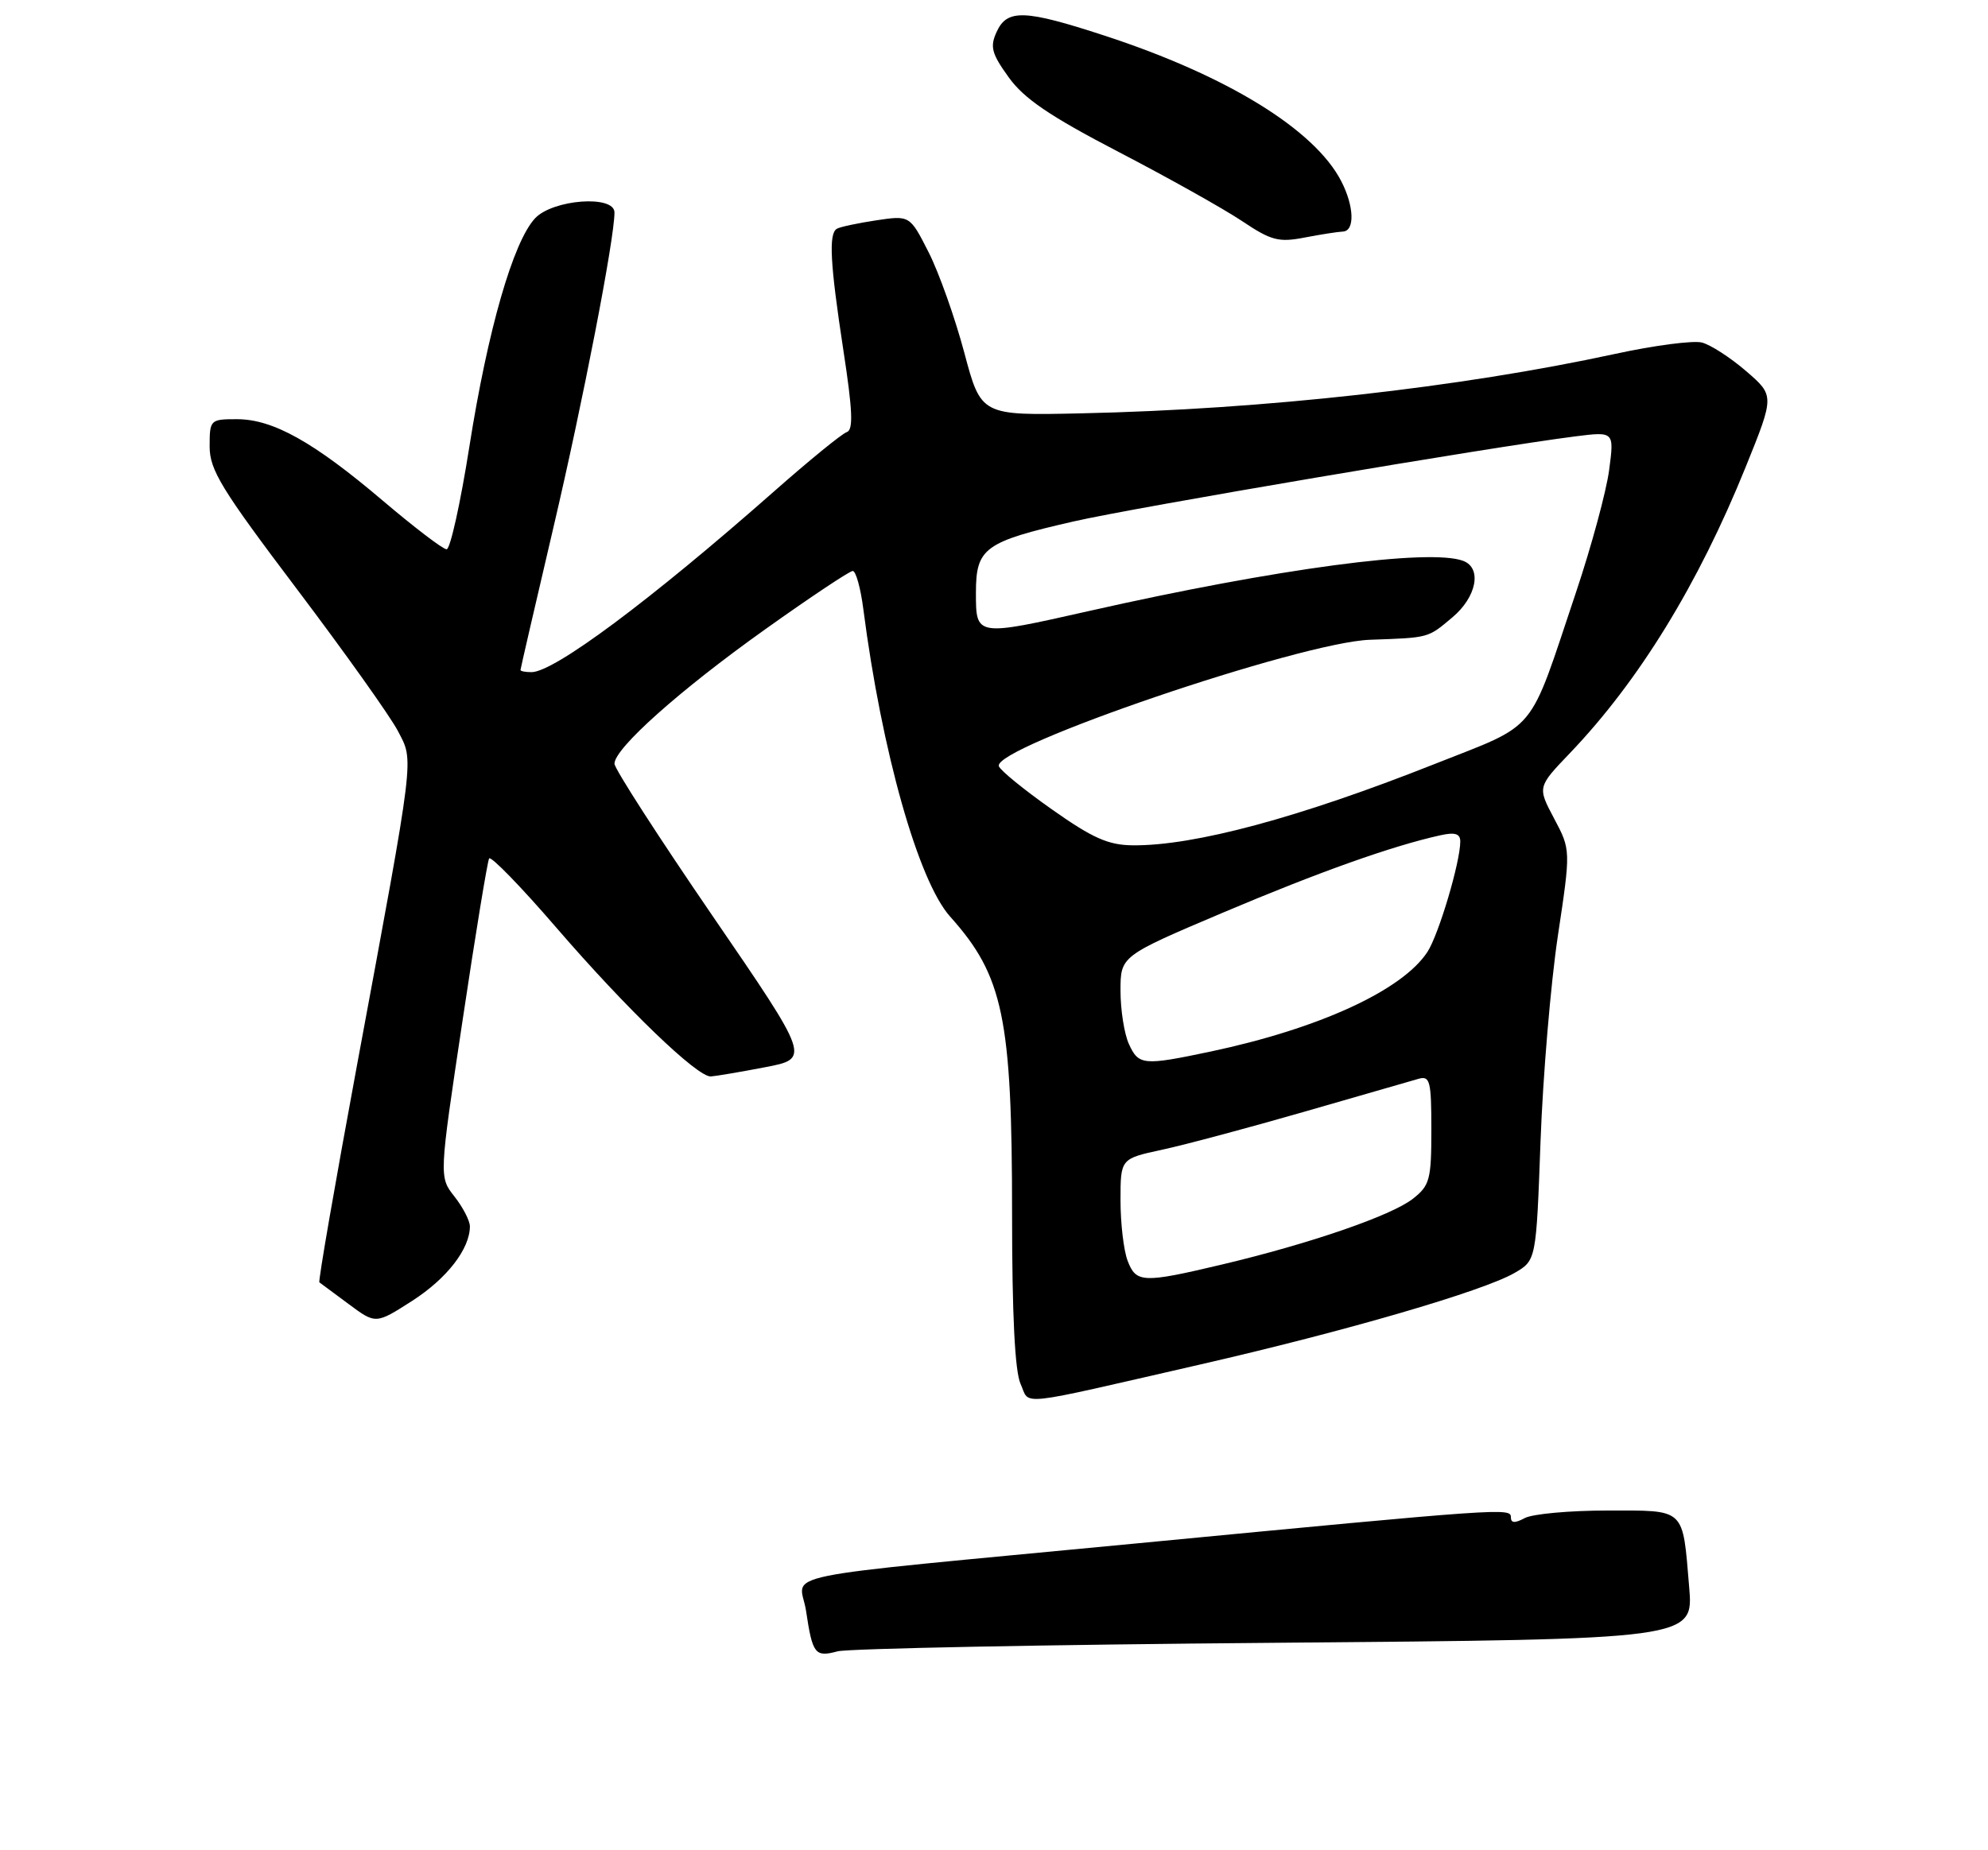 <?xml version="1.0" encoding="UTF-8" standalone="no"?>
<!DOCTYPE svg PUBLIC "-//W3C//DTD SVG 1.1//EN" "http://www.w3.org/Graphics/SVG/1.1/DTD/svg11.dtd" >
<svg xmlns="http://www.w3.org/2000/svg" xmlns:xlink="http://www.w3.org/1999/xlink" version="1.1" viewBox="0 0 275 256">
 <g >
 <path fill="currentColor"
d=" M 176.39 227.30 C 234.28 226.82 234.28 226.82 233.66 219.56 C 232.73 208.52 233.25 209.00 222.33 209.00 C 217.12 209.00 212.00 209.47 210.93 210.04 C 209.55 210.78 209.00 210.75 209.00 209.93 C 209.00 208.61 208.11 208.67 157.00 213.57 C 105.16 218.54 110.68 217.41 111.50 222.88 C 112.40 228.89 112.74 229.32 115.87 228.48 C 117.32 228.10 144.55 227.56 176.39 227.30 Z  M 166.00 188.80 C 186.09 184.20 205.14 178.65 209.50 176.13 C 212.50 174.39 212.50 174.39 213.10 157.95 C 213.43 148.90 214.51 136.12 215.49 129.55 C 217.29 117.60 217.29 117.60 214.98 113.25 C 212.67 108.90 212.67 108.90 217.17 104.20 C 226.71 94.22 234.92 80.85 241.49 64.59 C 245.47 54.74 245.47 54.74 241.53 51.34 C 239.36 49.47 236.61 47.69 235.41 47.39 C 234.21 47.09 228.83 47.79 223.45 48.96 C 201.91 53.63 174.89 56.64 149.61 57.19 C 135.71 57.50 135.71 57.50 133.39 48.79 C 132.11 43.99 129.90 37.76 128.47 34.93 C 125.86 29.79 125.86 29.79 121.18 30.49 C 118.61 30.88 116.16 31.40 115.75 31.66 C 114.61 32.36 114.83 36.46 116.66 48.44 C 117.95 56.85 118.06 59.48 117.13 59.79 C 116.46 60.01 111.91 63.72 107.03 68.03 C 89.94 83.09 76.65 93.00 73.52 93.00 C 72.68 93.00 72.00 92.87 72.00 92.70 C 72.00 92.54 74.05 83.67 76.55 73.00 C 80.64 55.56 85.00 33.08 85.00 29.40 C 85.00 26.94 76.47 27.58 74.01 30.21 C 70.98 33.47 67.47 45.66 64.93 61.78 C 63.70 69.60 62.28 76.00 61.78 76.00 C 61.27 76.00 57.31 72.97 52.96 69.28 C 43.38 61.14 37.76 58.00 32.77 58.00 C 29.08 58.00 29.00 58.08 29.00 61.77 C 29.00 65.03 30.61 67.66 41.08 81.52 C 47.72 90.31 54.00 99.14 55.04 101.14 C 57.27 105.44 57.48 103.72 49.39 147.35 C 46.35 163.76 44.00 177.30 44.18 177.43 C 44.36 177.55 46.18 178.91 48.24 180.44 C 51.98 183.22 51.98 183.22 57.03 179.98 C 61.82 176.90 65.00 172.80 65.00 169.68 C 65.00 168.91 64.04 167.05 62.87 165.56 C 60.73 162.85 60.73 162.85 63.99 141.17 C 65.77 129.25 67.43 119.18 67.66 118.78 C 67.89 118.38 72.10 122.71 77.00 128.40 C 86.69 139.62 96.47 149.04 98.33 148.94 C 98.97 148.90 102.33 148.34 105.80 147.67 C 112.09 146.47 112.09 146.47 98.55 126.70 C 91.10 115.82 85.00 106.36 85.00 105.67 C 85.00 103.55 93.99 95.52 105.84 87.08 C 112.07 82.64 117.53 79.00 117.96 79.00 C 118.39 79.00 119.05 81.36 119.42 84.25 C 121.97 103.98 127.03 121.91 131.43 126.82 C 138.79 135.03 140.00 140.85 140.00 168.00 C 140.00 181.92 140.39 189.77 141.18 191.49 C 142.54 194.48 140.02 194.75 166.00 188.80 Z  M 185.75 32.04 C 187.44 31.98 187.33 28.54 185.53 25.06 C 181.84 17.91 169.72 10.46 152.79 4.93 C 141.72 1.31 139.31 1.23 137.86 4.42 C 136.92 6.47 137.17 7.42 139.53 10.69 C 141.65 13.65 145.20 16.06 154.75 21.03 C 161.60 24.59 169.27 28.89 171.80 30.58 C 175.84 33.29 176.88 33.56 180.45 32.87 C 182.68 32.44 185.06 32.07 185.75 32.04 Z  M 155.98 174.43 C 155.44 173.02 155.00 169.27 155.00 166.09 C 155.00 160.32 155.00 160.32 160.75 159.08 C 163.91 158.40 172.80 156.02 180.50 153.80 C 188.20 151.58 195.29 149.53 196.25 149.26 C 197.81 148.82 198.00 149.60 198.00 156.31 C 198.00 163.21 197.78 164.03 195.45 165.86 C 192.49 168.19 181.20 172.08 169.00 174.97 C 158.08 177.56 157.15 177.52 155.98 174.43 Z  M 156.16 144.45 C 155.52 143.05 155.00 139.74 155.00 137.09 C 155.00 132.28 155.00 132.28 169.25 126.24 C 182.48 120.64 192.59 117.04 199.25 115.57 C 201.28 115.12 202.00 115.35 202.00 116.43 C 202.00 119.29 199.01 129.34 197.45 131.72 C 193.97 137.03 182.48 142.31 167.49 145.49 C 158.14 147.46 157.51 147.41 156.16 144.45 Z  M 145.51 111.99 C 141.66 109.28 138.36 106.59 138.17 106.01 C 137.29 103.38 179.86 88.87 189.50 88.52 C 197.77 88.23 197.48 88.30 200.92 85.41 C 204.26 82.60 205.03 78.61 202.42 77.61 C 197.82 75.84 176.57 78.68 150.69 84.53 C 134.96 88.08 135.00 88.08 135.00 82.02 C 135.00 75.82 136.17 74.97 148.50 72.15 C 157.01 70.20 206.28 61.85 217.90 60.38 C 223.30 59.70 223.30 59.70 222.59 65.05 C 222.20 67.99 220.14 75.60 218.01 81.95 C 211.30 101.95 212.95 99.96 198.30 105.77 C 179.71 113.13 165.20 117.04 156.70 116.96 C 153.31 116.93 151.15 115.97 145.51 111.99 Z "/>
</g>
</svg>
